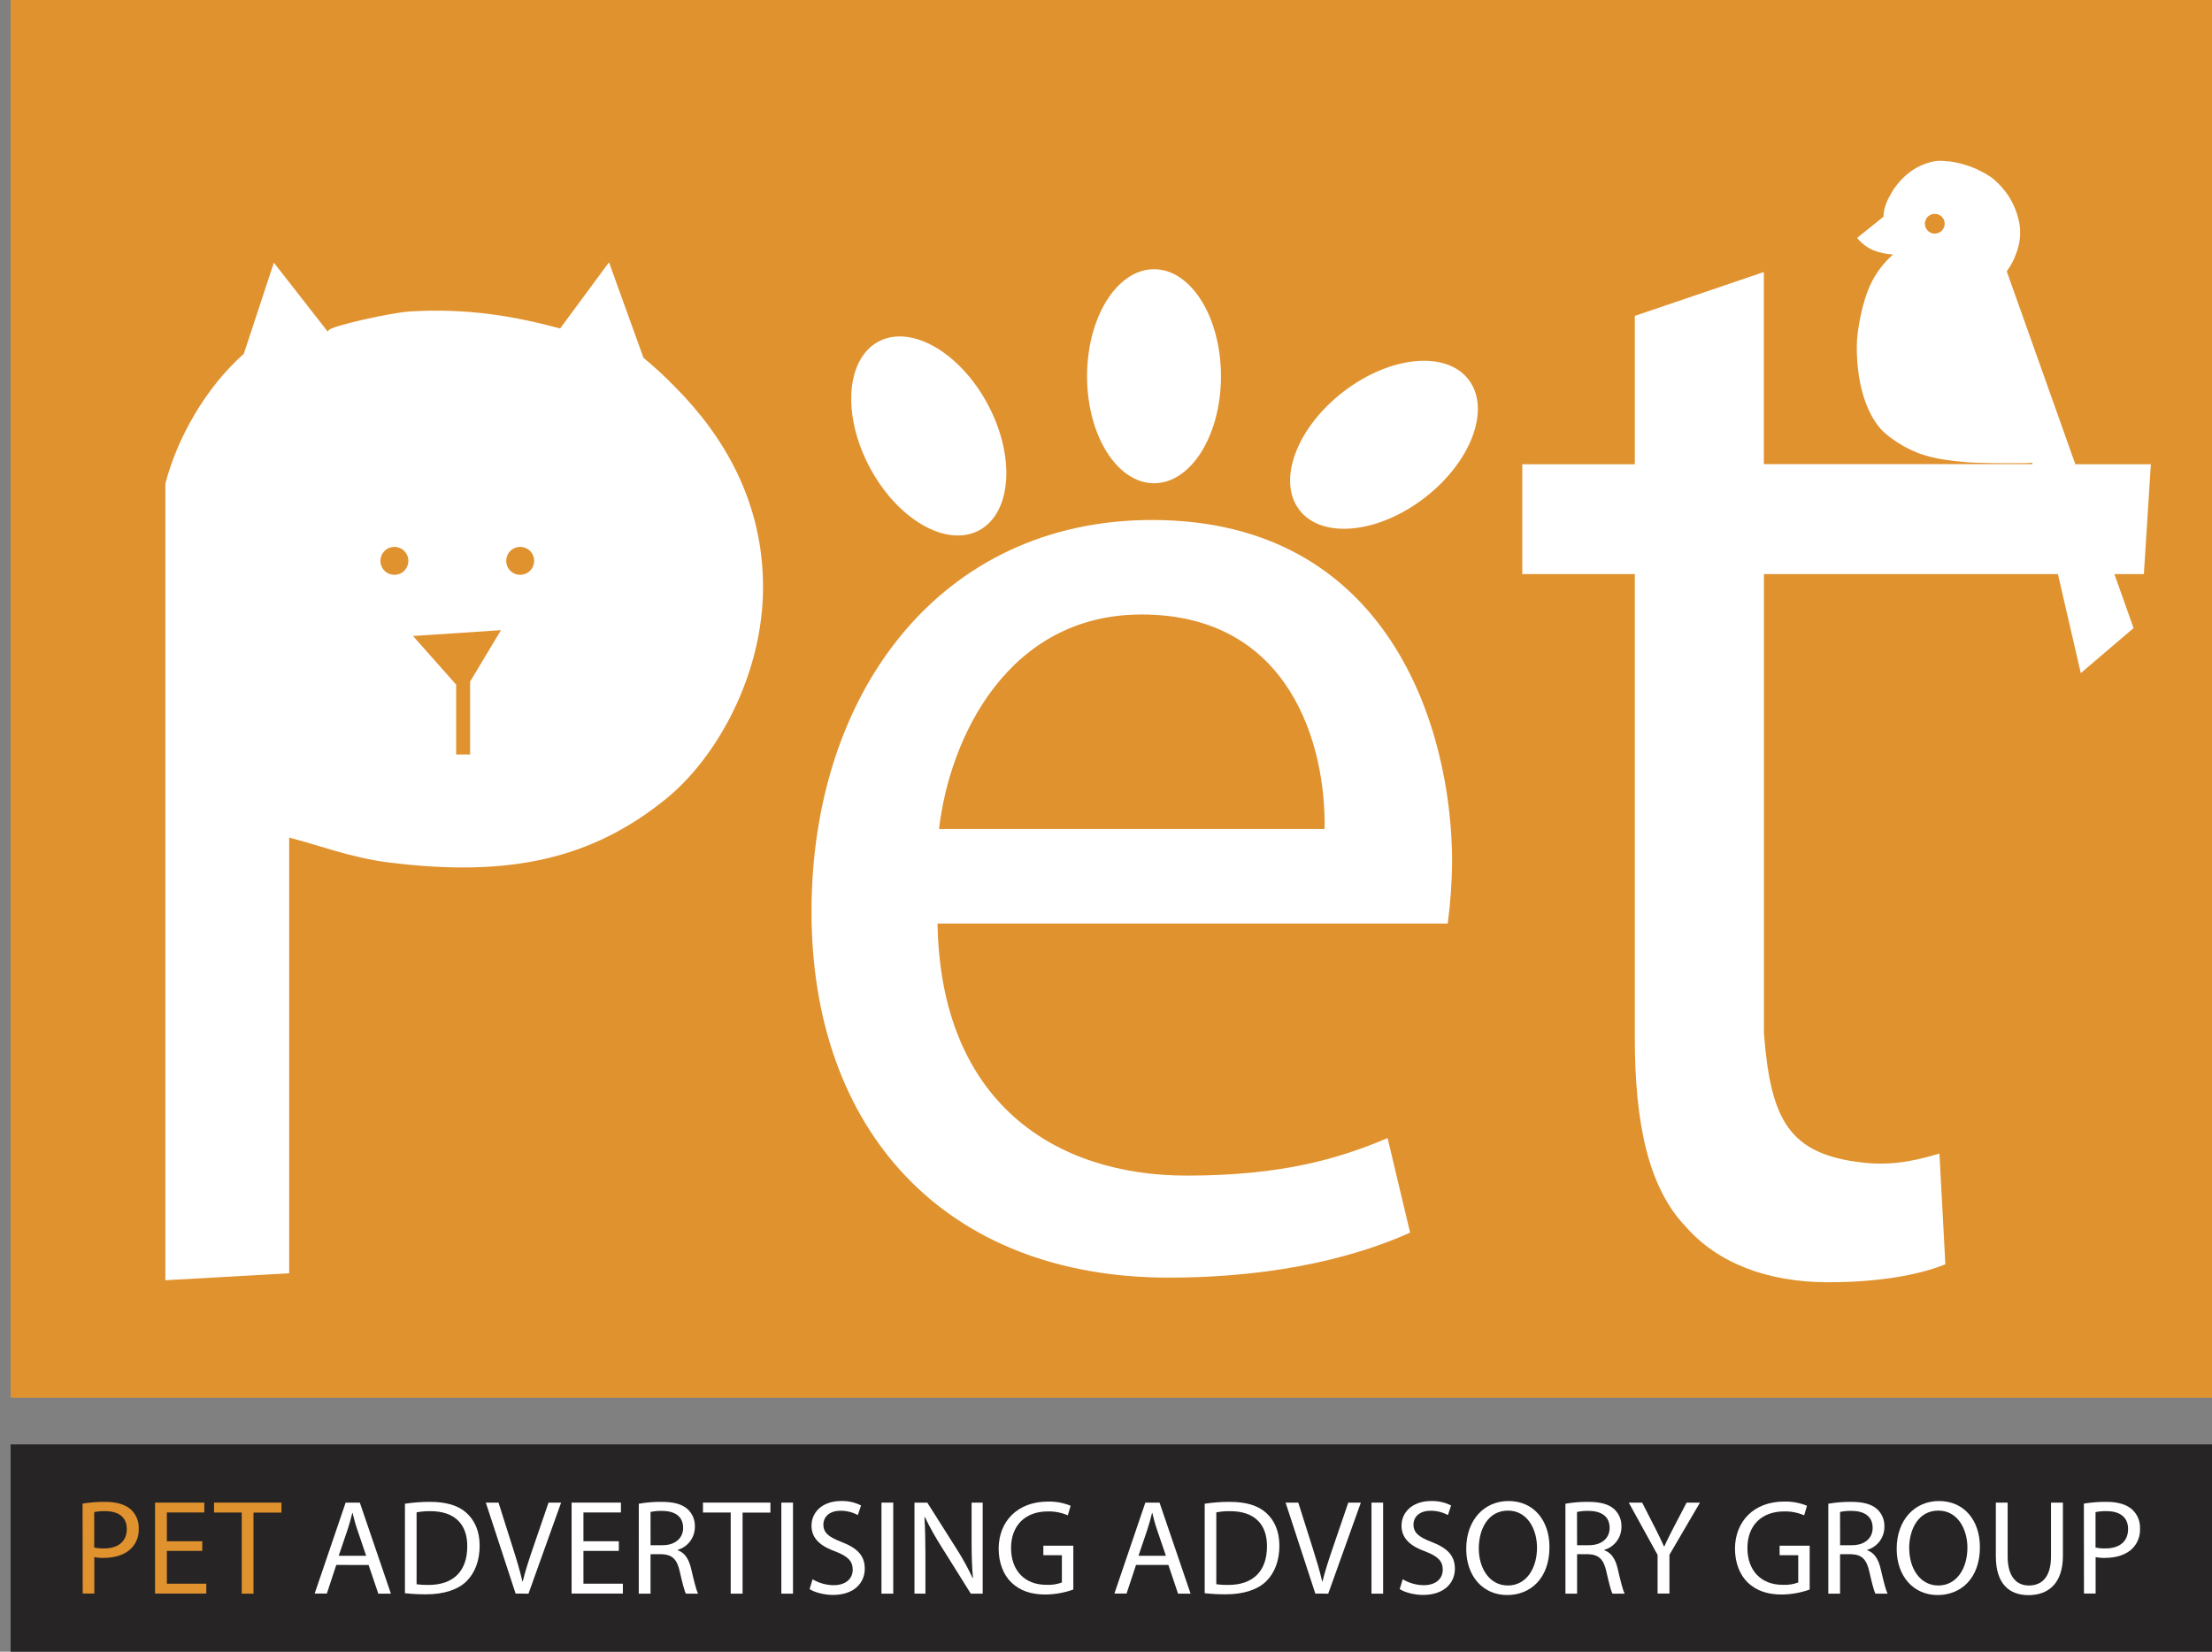 <svg width="75" height="56" viewBox="0 0 75 56" fill="none" xmlns="http://www.w3.org/2000/svg">
    <rect x="0" y="0" width="75" height="56" fill="#808080" stroke="none"/>
    <g clip-path="url(#clip0_2503_18419)">
        <path d="M75 0H0.36V47.391H75V0Z" fill="#E0922F"/>
        <path d="M75 48.97H0.36V56H75V48.97Z" fill="#272425"/>
        <path d="M2.8 50.978C3.053 50.937 3.309 50.917 3.565 50.919C3.96 50.919 4.247 51.011 4.434 51.175C4.523 51.256 4.594 51.356 4.64 51.468C4.687 51.58 4.709 51.7 4.704 51.821C4.71 51.941 4.692 52.061 4.652 52.175C4.611 52.288 4.548 52.392 4.467 52.48C4.256 52.705 3.914 52.819 3.519 52.819C3.412 52.823 3.304 52.814 3.198 52.792V54.029H2.804L2.8 50.978ZM3.194 52.467C3.303 52.491 3.413 52.502 3.524 52.499C4.005 52.499 4.299 52.266 4.299 51.839C4.299 51.431 4.01 51.235 3.57 51.235C3.444 51.231 3.318 51.242 3.194 51.266V52.467Z" fill="#E0922F"/>
        <path d="M6.858 52.582H5.658V53.694H6.994V54.029H5.257V50.945H6.927V51.279H5.658V52.255H6.858V52.582Z" fill="#E0922F"/>
        <path d="M8.196 51.281H7.257V50.945H9.543V51.284H8.595V54.032H8.196V51.281Z" fill="#E0922F"/>
        <path d="M11.402 53.058L11.082 54.029H10.669L11.719 50.945H12.2L13.254 54.032H12.827L12.498 53.061L11.402 53.058ZM12.415 52.747L12.113 51.857C12.044 51.656 11.998 51.473 11.954 51.294H11.946C11.9 51.477 11.85 51.665 11.788 51.853L11.485 52.747H12.415Z" fill="white"/>
        <path d="M13.73 50.983C14.011 50.94 14.294 50.919 14.578 50.919C15.15 50.919 15.558 51.052 15.828 51.304C16.098 51.556 16.263 51.913 16.263 52.409C16.263 52.906 16.105 53.326 15.819 53.61C15.533 53.894 15.054 54.054 14.454 54.054C14.212 54.055 13.97 54.043 13.73 54.017V50.983ZM14.125 53.713C14.259 53.731 14.394 53.739 14.529 53.736C15.381 53.736 15.843 53.262 15.843 52.426C15.848 51.697 15.435 51.235 14.593 51.235C14.436 51.232 14.279 51.246 14.125 51.276V53.713Z" fill="white"/>
        <path d="M17.482 54.029L16.472 50.945H16.903L17.384 52.465C17.517 52.883 17.631 53.255 17.714 53.62H17.723C17.81 53.262 17.938 52.873 18.076 52.47L18.599 50.945H19.025L17.919 54.032L17.482 54.029Z" fill="white"/>
        <path d="M20.982 52.582H19.782V53.694H21.119V54.029H19.381V50.945H21.053V51.279H19.782V52.255H20.982V52.582Z" fill="white"/>
        <path d="M21.659 50.983C21.912 50.938 22.168 50.917 22.425 50.919C22.85 50.919 23.125 50.998 23.318 51.17C23.398 51.245 23.461 51.336 23.503 51.437C23.544 51.539 23.564 51.648 23.561 51.757C23.563 51.934 23.508 52.107 23.403 52.25C23.298 52.393 23.149 52.497 22.979 52.547V52.561C23.216 52.64 23.359 52.864 23.433 53.184C23.534 53.615 23.606 53.912 23.669 54.032H23.257C23.207 53.944 23.138 53.679 23.051 53.294C22.959 52.867 22.794 52.707 22.433 52.694H22.057V54.032H21.658L21.659 50.983ZM22.058 52.389H22.466C22.892 52.389 23.162 52.152 23.162 51.803C23.162 51.404 22.873 51.23 22.451 51.225C22.319 51.222 22.186 51.234 22.057 51.262L22.058 52.389Z" fill="white"/>
        <path d="M24.775 51.281H23.835V50.945H26.122V51.284H25.178V54.032H24.775V51.281Z" fill="white"/>
        <path d="M26.887 50.945V54.032H26.492V50.945H26.887Z" fill="white"/>
        <path d="M27.551 53.544C27.767 53.673 28.014 53.743 28.266 53.745C28.673 53.745 28.912 53.529 28.912 53.218C28.912 52.93 28.747 52.765 28.33 52.604C27.826 52.426 27.515 52.164 27.515 51.729C27.515 51.248 27.909 50.891 28.513 50.891C28.749 50.883 28.984 50.935 29.195 51.042L29.085 51.367C28.905 51.27 28.704 51.22 28.499 51.221C28.078 51.221 27.917 51.473 27.917 51.684C27.917 51.972 28.105 52.114 28.531 52.279C29.054 52.48 29.321 52.732 29.321 53.186C29.321 53.66 28.968 54.075 28.24 54.075C27.942 54.075 27.616 53.987 27.45 53.878L27.551 53.544Z" fill="white"/>
        <path d="M30.286 50.945V54.032H29.887V50.945H30.286Z" fill="white"/>
        <path d="M31.006 54.029V50.945H31.441L32.427 52.503C32.633 52.825 32.818 53.16 32.98 53.507H32.989C32.953 53.094 32.943 52.717 32.943 52.237V50.945H33.319V54.032H32.916L31.935 52.465C31.723 52.134 31.53 51.789 31.359 51.435L31.345 51.44C31.367 51.829 31.377 52.2 31.377 52.713V54.032L31.006 54.029Z" fill="white"/>
        <path d="M36.392 53.892C36.088 54.001 35.768 54.058 35.444 54.061C34.978 54.061 34.593 53.942 34.291 53.653C34.024 53.397 33.86 52.984 33.86 52.503C33.864 51.582 34.497 50.91 35.532 50.91C35.796 50.903 36.058 50.952 36.301 51.052L36.205 51.376C35.99 51.283 35.757 51.238 35.523 51.244C34.772 51.244 34.281 51.711 34.281 52.485C34.281 53.259 34.755 53.732 35.472 53.732C35.653 53.743 35.834 53.716 36.004 53.653V52.728H35.376V52.407H36.392V53.892Z" fill="white"/>
        <path d="M38.518 53.058L38.197 54.029H37.785L38.834 50.945H39.315L40.368 54.032H39.943L39.615 53.058H38.518ZM39.531 52.747L39.228 51.857C39.159 51.656 39.113 51.473 39.07 51.294H39.062C39.016 51.477 38.966 51.665 38.904 51.853L38.602 52.747H39.531Z" fill="white"/>
        <path d="M40.846 50.983C41.126 50.94 41.409 50.919 41.693 50.919C42.266 50.919 42.673 51.052 42.943 51.304C43.213 51.556 43.379 51.913 43.379 52.409C43.379 52.906 43.221 53.326 42.934 53.61C42.647 53.894 42.169 54.054 41.569 54.054C41.327 54.055 41.086 54.043 40.846 54.017V50.983ZM41.24 53.713C41.374 53.731 41.509 53.739 41.644 53.736C42.495 53.736 42.958 53.262 42.958 52.426C42.963 51.697 42.551 51.235 41.708 51.235C41.551 51.232 41.394 51.246 41.24 51.276V53.713Z" fill="white"/>
        <path d="M44.597 54.029L43.589 50.945H44.02L44.501 52.465C44.633 52.883 44.748 53.255 44.83 53.62H44.84C44.927 53.262 45.055 52.873 45.193 52.47L45.715 50.945H46.141L45.035 54.032L44.597 54.029Z" fill="white"/>
        <path d="M46.896 50.945V54.032H46.502V50.945H46.896Z" fill="white"/>
        <path d="M47.561 53.544C47.776 53.672 48.021 53.742 48.272 53.745C48.679 53.745 48.918 53.529 48.918 53.218C48.918 52.93 48.753 52.765 48.336 52.605C47.832 52.426 47.52 52.164 47.52 51.729C47.52 51.248 47.919 50.891 48.519 50.891C48.755 50.883 48.99 50.935 49.201 51.042L49.093 51.368C48.913 51.27 48.712 51.22 48.507 51.221C48.085 51.221 47.925 51.473 47.925 51.684C47.925 51.972 48.113 52.114 48.539 52.279C49.061 52.48 49.329 52.732 49.329 53.186C49.329 53.66 48.977 54.075 48.248 54.075C47.95 54.075 47.626 53.987 47.458 53.878L47.561 53.544Z" fill="white"/>
        <path d="M52.536 52.453C52.536 53.516 51.89 54.079 51.102 54.079C50.286 54.079 49.714 53.447 49.714 52.513C49.714 51.533 50.324 50.891 51.148 50.891C51.991 50.891 52.536 51.537 52.536 52.453ZM50.14 52.503C50.14 53.163 50.497 53.755 51.125 53.755C51.753 53.755 52.114 53.172 52.114 52.472C52.114 51.857 51.794 51.216 51.13 51.216C50.467 51.216 50.14 51.826 50.14 52.503Z" fill="white"/>
        <path d="M53.077 50.983C53.329 50.938 53.585 50.917 53.842 50.919C54.267 50.919 54.543 50.998 54.735 51.17C54.815 51.245 54.877 51.336 54.919 51.437C54.961 51.539 54.981 51.648 54.977 51.757C54.98 51.934 54.925 52.107 54.82 52.25C54.715 52.393 54.566 52.497 54.396 52.547V52.561C54.633 52.64 54.776 52.864 54.849 53.184C54.95 53.615 55.023 53.912 55.086 54.032H54.674C54.623 53.944 54.555 53.679 54.468 53.294C54.376 52.867 54.211 52.707 53.849 52.694H53.473V54.032H53.078L53.077 50.983ZM53.472 52.389H53.879C54.306 52.389 54.576 52.152 54.576 51.803C54.576 51.404 54.287 51.23 53.865 51.225C53.733 51.222 53.6 51.234 53.47 51.262L53.472 52.389Z" fill="white"/>
        <path d="M56.202 54.029V52.719L55.225 50.945H55.679L56.114 51.797C56.233 52.033 56.325 52.218 56.421 52.433H56.43C56.517 52.232 56.623 52.03 56.741 51.797L57.186 50.945H57.639L56.604 52.714V54.029H56.202Z" fill="white"/>
        <path d="M61.359 53.892C61.055 54.001 60.735 54.058 60.411 54.061C59.945 54.061 59.559 53.942 59.257 53.653C58.991 53.397 58.826 52.984 58.826 52.503C58.831 51.582 59.464 50.909 60.498 50.909C60.762 50.903 61.024 50.952 61.268 51.052L61.172 51.376C60.957 51.283 60.724 51.238 60.49 51.244C59.738 51.244 59.248 51.711 59.248 52.485C59.248 53.259 59.722 53.732 60.439 53.732C60.62 53.743 60.801 53.716 60.971 53.653V52.728H60.339V52.407H61.359V53.892Z" fill="white"/>
        <path d="M61.991 50.983C62.244 50.938 62.5 50.917 62.757 50.919C63.182 50.919 63.457 50.998 63.65 51.17C63.73 51.245 63.793 51.336 63.834 51.437C63.876 51.539 63.896 51.648 63.892 51.757C63.895 51.934 63.84 52.107 63.735 52.25C63.63 52.392 63.481 52.497 63.311 52.547V52.561C63.548 52.64 63.691 52.864 63.764 53.184C63.865 53.615 63.938 53.912 64.001 54.032H63.589C63.539 53.944 63.471 53.679 63.383 53.294C63.291 52.867 63.127 52.707 62.764 52.694H62.389V54.032H61.991V50.983ZM62.39 52.389H62.798C63.223 52.389 63.494 52.152 63.494 51.803C63.494 51.404 63.205 51.23 62.783 51.225C62.651 51.222 62.518 51.234 62.389 51.262L62.39 52.389Z" fill="white"/>
        <path d="M67.131 52.453C67.131 53.516 66.485 54.079 65.697 54.079C64.882 54.079 64.309 53.447 64.309 52.513C64.309 51.533 64.918 50.891 65.743 50.891C66.586 50.891 67.131 51.537 67.131 52.453ZM64.735 52.503C64.735 53.163 65.093 53.755 65.72 53.755C66.347 53.755 66.707 53.172 66.707 52.472C66.707 51.857 66.386 51.216 65.722 51.216C65.057 51.216 64.732 51.826 64.732 52.503H64.735Z" fill="white"/>
        <path d="M68.071 50.945V52.77C68.071 53.461 68.377 53.755 68.789 53.755C69.247 53.755 69.541 53.452 69.541 52.77V50.945H69.945V52.745C69.945 53.693 69.446 54.082 68.777 54.082C68.145 54.082 67.671 53.721 67.671 52.763V50.945H68.071Z" fill="white"/>
        <path d="M70.656 50.978C70.909 50.937 71.164 50.917 71.42 50.919C71.815 50.919 72.103 51.011 72.289 51.175C72.378 51.256 72.449 51.356 72.496 51.468C72.542 51.58 72.564 51.7 72.559 51.821C72.565 51.941 72.548 52.061 72.507 52.174C72.466 52.288 72.403 52.392 72.322 52.48C72.111 52.705 71.769 52.819 71.374 52.819C71.267 52.823 71.159 52.814 71.054 52.792V54.029H70.659L70.656 50.978ZM71.051 52.467C71.159 52.491 71.27 52.502 71.381 52.499C71.862 52.499 72.155 52.266 72.155 51.839C72.155 51.431 71.867 51.235 71.427 51.235C71.3 51.231 71.174 51.242 71.051 51.267V52.467Z" fill="white"/>
        <path d="M21.818 12.131L20.649 8.893L18.991 11.137C17.521 10.742 15.923 10.439 13.901 10.559C13.288 10.596 11.228 11.049 11.142 11.198C11.133 11.214 11.123 11.23 11.112 11.244L9.285 8.905L8.268 11.993C6.949 13.168 6.002 14.871 5.607 16.399V43.406L9.805 43.169V28.399C10.771 28.641 11.888 29.08 13.184 29.242C17.255 29.75 20.052 29.133 22.573 27.092C24.331 25.67 25.872 22.849 25.872 19.904C25.872 17.009 24.538 14.77 22.87 13.1C22.538 12.758 22.186 12.434 21.818 12.131ZM13.372 19.489C13.279 19.489 13.187 19.462 13.109 19.41C13.031 19.358 12.97 19.284 12.935 19.197C12.899 19.11 12.889 19.015 12.908 18.923C12.926 18.831 12.971 18.747 13.037 18.68C13.104 18.614 13.188 18.569 13.28 18.551C13.372 18.532 13.467 18.542 13.554 18.578C13.64 18.613 13.714 18.674 13.766 18.752C13.819 18.83 13.846 18.922 13.846 19.015C13.846 19.141 13.796 19.262 13.707 19.351C13.619 19.439 13.498 19.489 13.372 19.489ZM15.939 23.109V25.581H15.466V23.212L14.004 21.563L16.986 21.365L15.939 23.109ZM17.637 19.489C17.544 19.489 17.452 19.462 17.374 19.41C17.296 19.358 17.236 19.284 17.2 19.197C17.164 19.11 17.154 19.015 17.173 18.923C17.191 18.831 17.236 18.747 17.302 18.68C17.369 18.614 17.453 18.569 17.545 18.551C17.637 18.532 17.732 18.542 17.819 18.578C17.905 18.613 17.98 18.674 18.032 18.752C18.084 18.83 18.111 18.922 18.111 19.015C18.111 19.141 18.061 19.262 17.973 19.351C17.884 19.439 17.763 19.489 17.637 19.489Z" fill="white"/>
        <path d="M33.194 17.983C34.299 17.395 34.436 15.484 33.496 13.718C32.556 11.952 30.897 10.992 29.789 11.579C28.682 12.167 28.548 14.078 29.488 15.844C30.427 17.61 32.087 18.571 33.194 17.983Z" fill="white"/>
        <path d="M48.31 16.873C49.892 15.651 50.556 13.857 49.791 12.867C49.027 11.877 47.124 12.065 45.541 13.287C43.958 14.51 43.295 16.303 44.059 17.293C44.824 18.283 46.727 18.095 48.31 16.873Z" fill="white"/>
        <path d="M39.128 16.384C40.382 16.384 41.398 14.76 41.398 12.756C41.398 10.752 40.382 9.128 39.128 9.128C37.875 9.128 36.858 10.753 36.858 12.756C36.858 14.759 37.877 16.384 39.128 16.384Z" fill="white"/>
        <path d="M39.062 17.63C31.89 17.63 27.515 23.48 27.515 30.906C27.515 38.332 32.043 43.317 39.621 43.317C43.538 43.317 46.234 42.503 47.811 41.791L47.048 38.586C45.37 39.297 43.436 39.858 40.232 39.858C35.756 39.858 31.89 37.366 31.788 31.313H49.086C49.179 30.62 49.229 29.923 49.235 29.224C49.235 24.7 47.099 17.63 39.062 17.63ZM44.912 28.108H31.839C32.195 25.006 34.179 20.834 38.706 20.834C43.742 20.834 44.962 25.26 44.912 28.108Z" fill="white"/>
        <path d="M72.927 15.741H70.367L68.041 9.2C68.08 9.146 68.116 9.089 68.131 9.064C68.224 8.922 68.299 8.769 68.355 8.609C68.486 8.283 68.526 7.928 68.471 7.582C68.408 7.24 68.278 6.914 68.087 6.624C67.958 6.432 67.804 6.258 67.631 6.106C67.458 5.948 67.219 5.834 67.011 5.73C66.804 5.639 66.589 5.568 66.368 5.519C66.245 5.49 66.12 5.472 65.993 5.466C65.86 5.448 65.724 5.448 65.591 5.466C65.24 5.533 64.912 5.691 64.643 5.925C64.402 6.133 64.205 6.385 64.061 6.669C63.992 6.79 63.939 6.92 63.903 7.056C63.877 7.15 63.864 7.248 63.863 7.346C63.568 7.587 63.276 7.819 62.98 8.056C62.975 8.064 62.971 8.068 62.98 8.079C63.124 8.255 63.308 8.394 63.516 8.485C63.73 8.567 63.956 8.616 64.185 8.629C63.857 8.918 63.593 9.273 63.41 9.669C63.159 10.204 62.956 11.17 62.956 11.753C62.956 13.056 63.296 13.992 63.745 14.517C63.903 14.705 64.373 15.1 65.049 15.366C65.342 15.471 65.646 15.545 65.955 15.588C66.315 15.644 66.678 15.678 67.043 15.69C67.744 15.712 68.544 15.702 68.616 15.702C68.689 15.702 68.791 15.697 68.906 15.69L68.917 15.737H59.805V9.223L55.43 10.71V15.741H51.615V19.465H55.43V35.183C55.43 38.082 55.888 40.27 57.16 41.592C58.228 42.813 59.906 43.474 61.992 43.474C63.721 43.474 65.094 43.219 65.959 42.864L65.759 39.112C65.2 39.266 64.328 39.548 63.165 39.418C60.667 39.137 60.035 37.992 59.808 35.031V19.465H69.776L70.551 22.821L72.341 21.294L71.691 19.465H72.69L72.927 15.741ZM65.601 7.921C65.534 7.921 65.47 7.902 65.415 7.865C65.359 7.828 65.317 7.776 65.291 7.715C65.266 7.654 65.259 7.586 65.271 7.521C65.284 7.456 65.316 7.396 65.362 7.349C65.409 7.302 65.469 7.27 65.533 7.257C65.598 7.244 65.666 7.25 65.727 7.275C65.788 7.3 65.841 7.342 65.878 7.397C65.916 7.452 65.936 7.516 65.936 7.583C65.937 7.627 65.928 7.671 65.911 7.711C65.895 7.752 65.87 7.79 65.839 7.821C65.808 7.852 65.77 7.877 65.73 7.894C65.689 7.911 65.645 7.92 65.601 7.92V7.921Z" fill="white"/>
    </g>
    <defs>
        <clipPath id="clip0_2503_18419">
            <rect width="74.64" height="56" fill="white" transform="translate(0.36)"/>
        </clipPath>
    </defs>
</svg>

